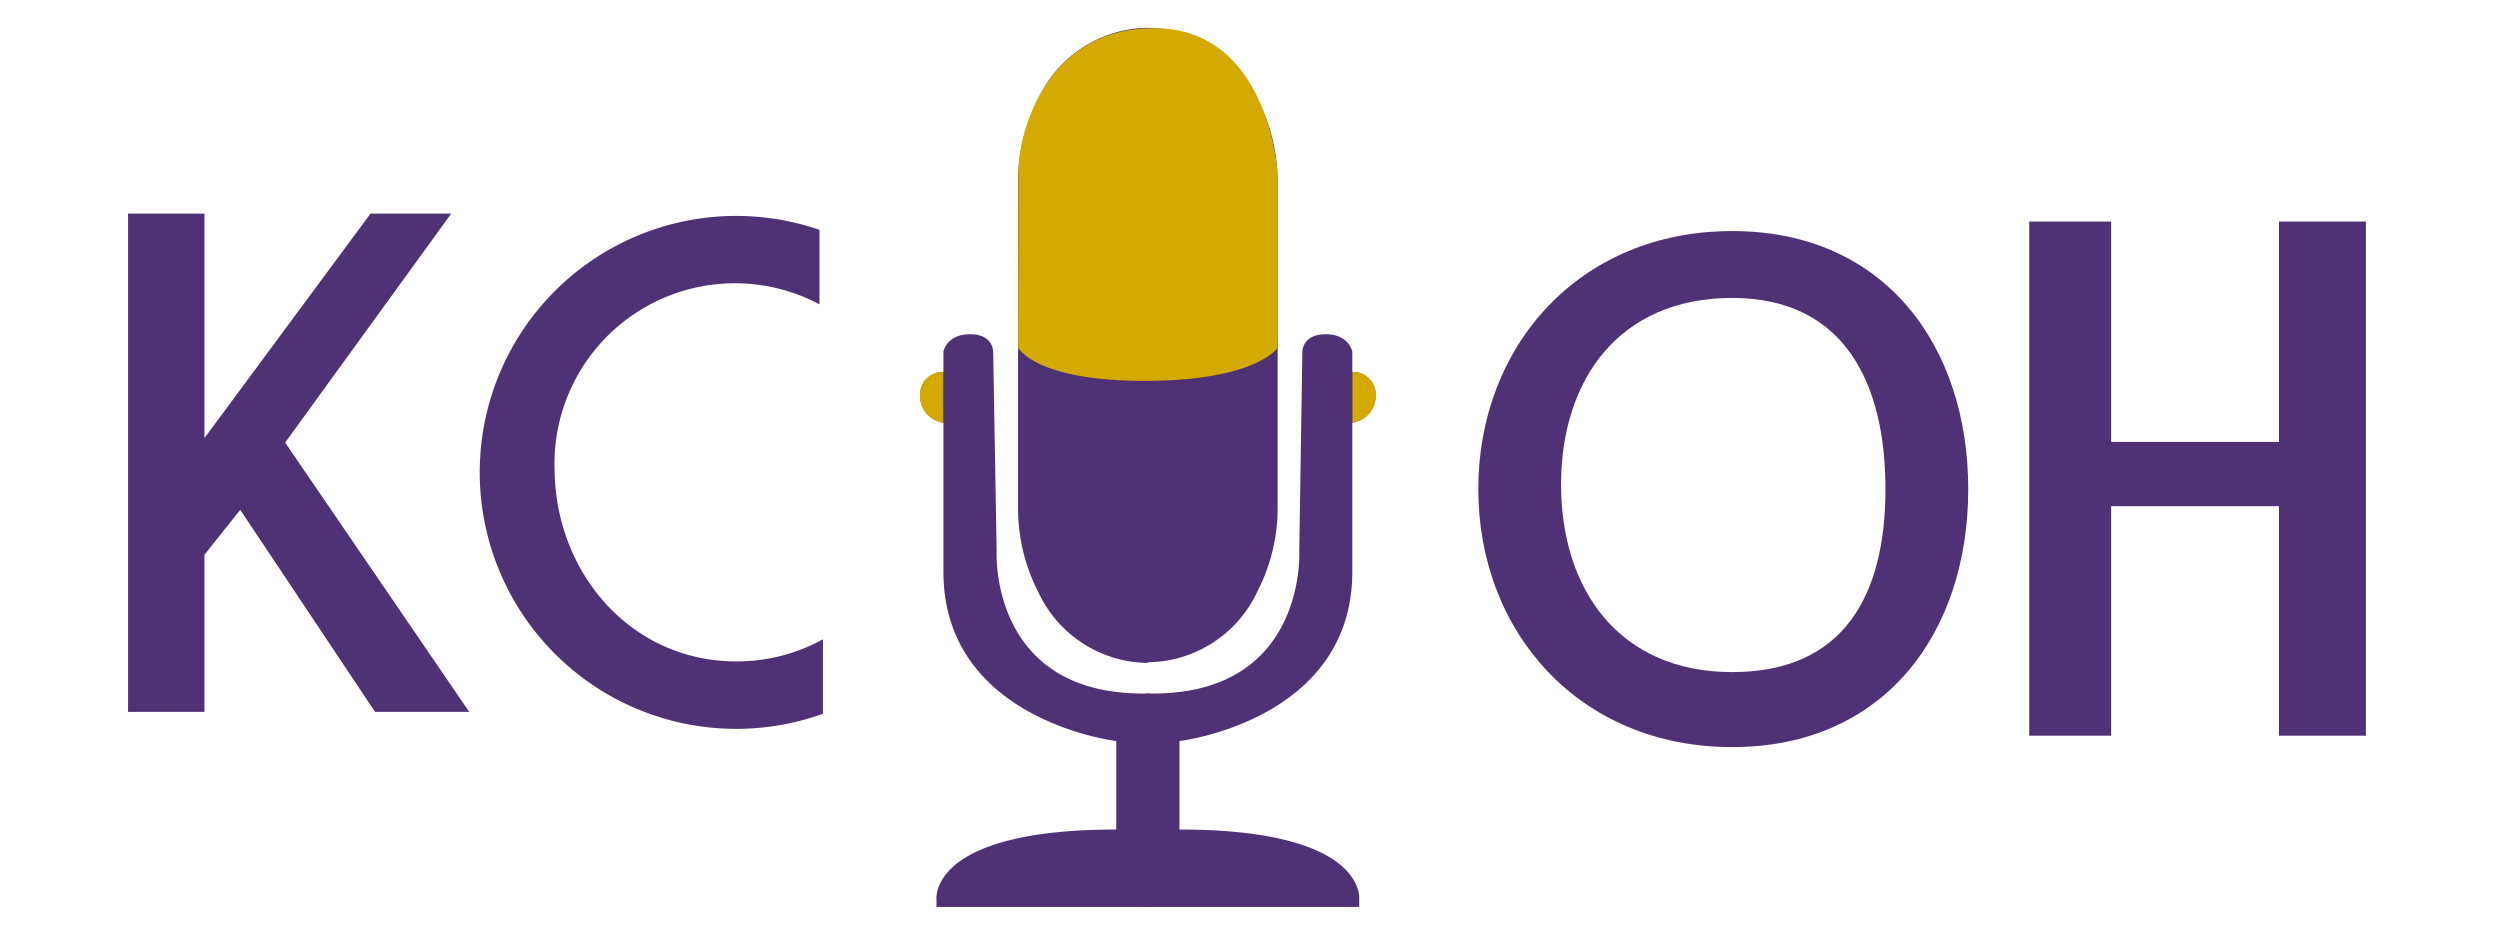 <svg id="Layer_2" data-name="Layer 2" xmlns="http://www.w3.org/2000/svg" viewBox="0 0 144.66 53.93"><defs><style>.cls-1{fill:#4f3276;}.cls-2{fill:none;}.cls-3{fill:#d4aa02;}</style></defs><title>Artboard 3</title><polygon class="cls-1" points="7.41 41.19 7.41 12.36 11.83 12.36 11.83 25.35 21.44 12.36 26.11 12.36 16.5 25.61 27.15 41.19 21.7 41.19 13.9 29.5 11.83 32.1 11.83 41.19 7.41 41.19"/><path class="cls-1" d="M42.59,38.27c-6.05,0-10.46-5.09-10.5-11.13a10.44,10.44,0,0,1,15.33-9.53l0-4.31a14.84,14.84,0,1,0,.2,28l0-4.31A10.31,10.31,0,0,1,42.59,38.27Z"/><path class="cls-1" d="M100.23,13.37c-8.87,0-14.69,6.68-14.69,14.93s5.82,14.93,14.69,14.93,13.66-6.68,13.66-14.93S109.09,13.37,100.23,13.37Zm0,25.52c-6.54,0-9.9-4.78-9.9-10.85s3.36-10.8,9.9-10.8,8.87,5,8.87,11.06S106.76,38.89,100.23,38.89Z"/><path class="cls-2" d="M100.23,15.68c-6.54,0-9.9,6.28-9.9,12.36s3.43,10.85,10,10.85,8.81-4.51,8.81-10.59S106.76,15.68,100.23,15.68Z"/><path class="cls-1" d="M66.4,51.7v0a2.94,2.94,0,0,0-.51,0Z"/><path class="cls-1" d="M66.52,40.13V52.48H54.19v-.39S53.61,48,64.59,48V42.88s-10-1.18-10-9.8V24.46a1.59,1.59,0,0,1-1.35-1.57,1.33,1.33,0,0,1,1.35-1.37V20.34s.19-1,1.54-1,1.34,1,1.34,1l.2,11.56s-.44,8.23,8.47,8.23Z"/><path class="cls-1" d="M66.32,40.13V52.48H78.65v-.39S79.22,48,68.25,48V42.88s10-1.18,10-9.8V24.46a1.59,1.59,0,0,0,1.35-1.57,1.33,1.33,0,0,0-1.35-1.37V20.34s-.19-1-1.54-1-1.35,1-1.35,1L75.18,31.9s.44,8.23-8.47,8.23Z"/><path class="cls-1" d="M66.42,1.61V20.12H58.91v-9.5a10.57,10.57,0,0,1,1.17-4.91A7.07,7.07,0,0,1,66.42,1.61Z"/><path class="cls-1" d="M73.93,10.62v9.5H66.42V1.61a7.07,7.07,0,0,1,6.34,4.1A10.57,10.57,0,0,1,73.93,10.62Z"/><path class="cls-1" d="M66.42,38.36V19.85H58.91v9.5a10.55,10.55,0,0,0,1.17,4.91A7.07,7.07,0,0,0,66.42,38.36Z"/><path class="cls-1" d="M73.93,29.35v-9.5H63.12V37.32l3.3,1a7.07,7.07,0,0,0,6.34-4.1A10.55,10.55,0,0,0,73.93,29.35Z"/><path class="cls-3" d="M58.91,20.12s1,1.94,7.41,1.92,7.61-1.92,7.61-1.92l0-10.07s-.46-8.41-7.13-8.42-7.87,6.66-7.87,8.18Z"/><path class="cls-3" d="M54.58,24.46a1.57,1.57,0,0,1-1.35-1.57,1.31,1.31,0,0,1,1.35-1.37Z"/><path class="cls-3" d="M78.26,24.46a1.57,1.57,0,0,0,1.35-1.57,1.31,1.31,0,0,0-1.35-1.37Z"/><polygon class="cls-1" points="117.42 12.82 122.16 12.82 122.16 25.57 131.87 25.57 131.87 12.82 136.9 12.82 136.9 42.57 131.87 42.57 131.87 29.29 122.16 29.29 122.16 42.57 117.42 42.57 117.42 12.82"/></svg>